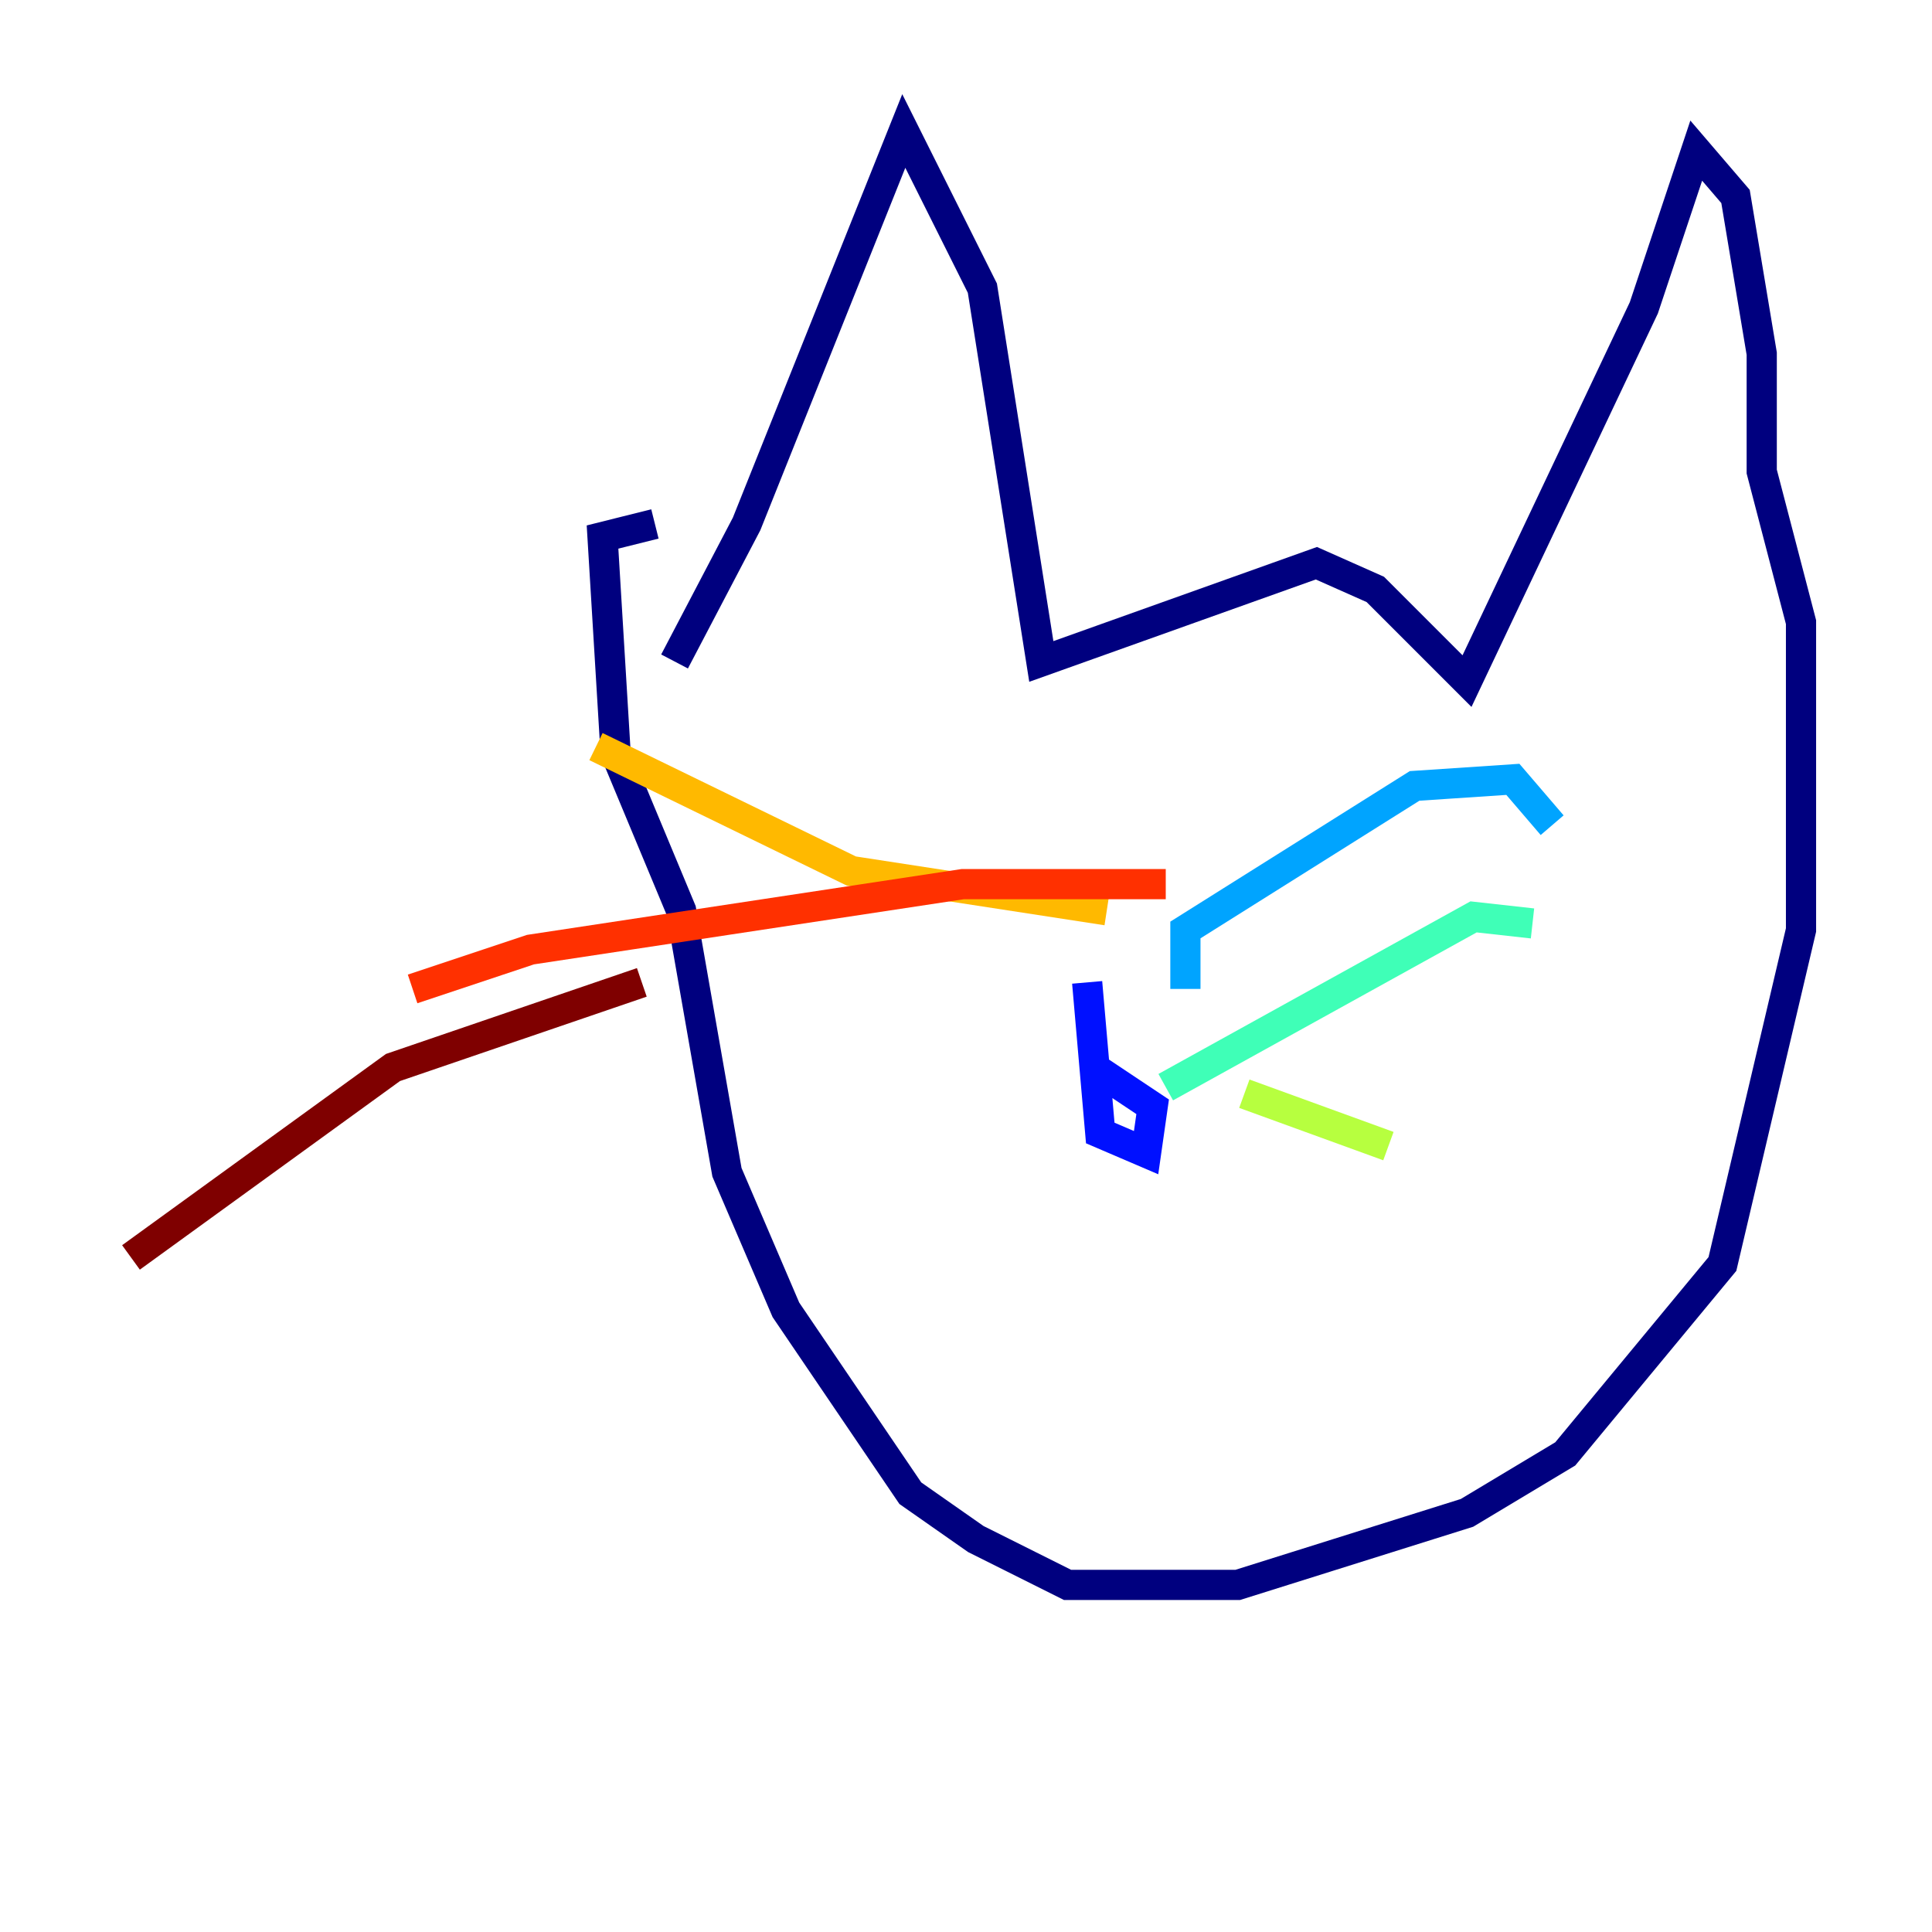 <?xml version="1.0" encoding="utf-8" ?>
<svg baseProfile="tiny" height="128" version="1.2" viewBox="0,0,128,128" width="128" xmlns="http://www.w3.org/2000/svg" xmlns:ev="http://www.w3.org/2001/xml-events" xmlns:xlink="http://www.w3.org/1999/xlink"><defs /><polyline fill="none" points="44.691,43.824 49.464,34.712 59.878,8.678 65.085,19.091 68.99,43.824 87.214,37.315 91.119,39.051 97.193,45.125 108.909,20.393 112.38,9.98 114.983,13.017 116.719,23.43 116.719,31.241 119.322,41.22 119.322,61.614 114.115,83.742 103.702,96.325 97.193,100.231 82.007,105.003 70.725,105.003 64.651,101.966 60.312,98.929 52.068,86.78 48.163,77.668 45.125,60.312 40.786,49.898 39.919,35.58 43.39,34.712" stroke="#00007f" stroke-width="2" /><polyline fill="none" points="72.027,65.085 72.895,75.064 75.932,76.366 76.366,73.329 72.461,70.725" stroke="#0010ff" stroke-width="2" /><polyline fill="none" points="78.536,65.519 78.536,61.614 93.722,52.068 100.231,51.634 102.834,54.671" stroke="#00a4ff" stroke-width="2" /><polyline fill="none" points="77.234,72.027 97.627,60.746 101.532,61.18" stroke="#3fffb7" stroke-width="2" /><polyline fill="none" points="82.441,72.461 91.986,75.932" stroke="#b7ff3f" stroke-width="2" /><polyline fill="none" points="73.329,60.312 56.407,57.709 39.485,49.464" stroke="#ffb900" stroke-width="2" /><polyline fill="none" points="77.234,58.576 63.783,58.576 35.146,62.915 27.336,65.519" stroke="#ff3000" stroke-width="2" /><polyline fill="none" points="42.522,65.085 26.034,70.725 8.678,83.308" stroke="#7f0000" stroke-width="2" /></svg>